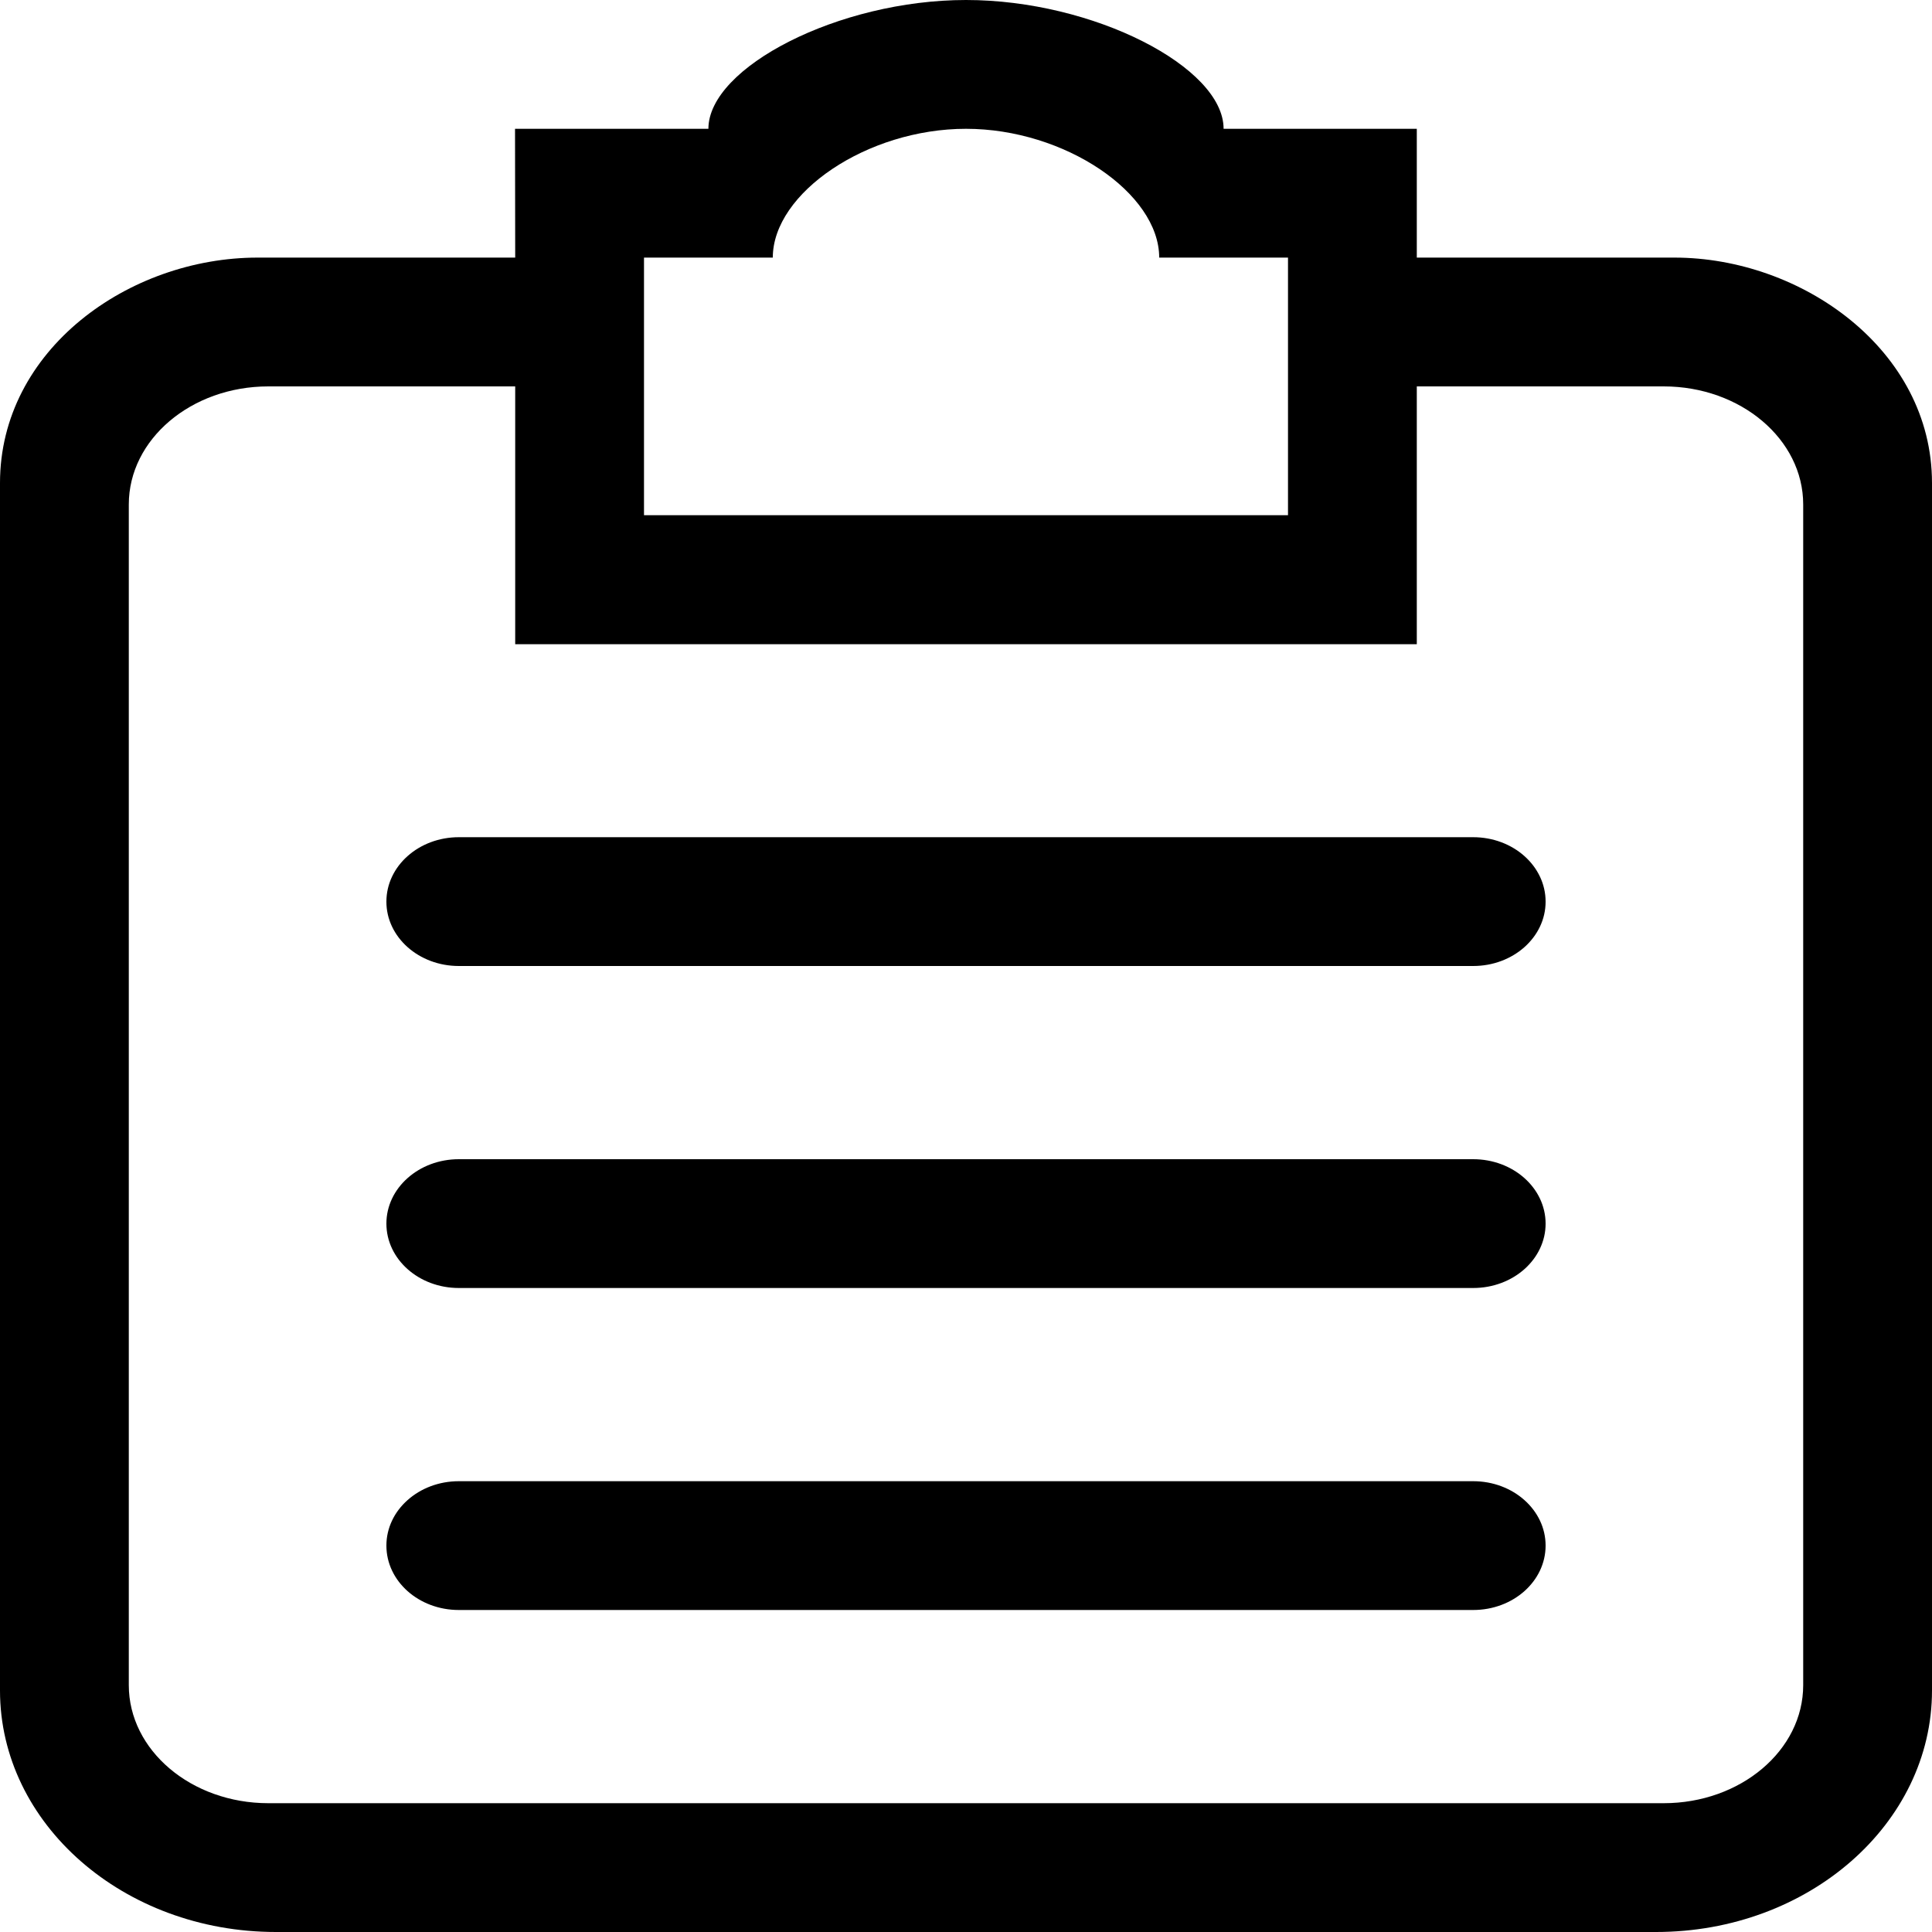 <?xml version="1.0" encoding="UTF-8" standalone="no"?>
<svg width="480px" height="480px" viewBox="0 0 480 480" version="1.1" xmlns="http://www.w3.org/2000/svg" xmlns:xlink="http://www.w3.org/1999/xlink" xmlns:sketch="http://www.bohemiancoding.com/sketch/ns">
    <!-- Generator: Sketch 3.3 (11970) - http://www.bohemiancoding.com/sketch -->
    <title>error</title>
    <desc>Created with Sketch.</desc>
    <defs></defs>
    <g id="Web-Font" stroke="none" stroke-width="1" fill="none" fill-rule="evenodd" sketch:type="MSPage">
        <g id="ico_error" sketch:type="MSArtboardGroup" transform="translate(-40, -40)" fill="#000000">
            <path d="M406,248 L154,248 C144.046,248 136,255.168 136,264 C136,272.848 144.046,280 154,280 L406,280 C415.954,280 424,272.848 424,264 C424,255.168 415.954,248 406,248 L406,248 Z M453.333,488 L106.667,488 C87.531,488 72,474.859 72,458.667 L72,165.333 C72,149.141 87.531,136 106.667,136 L168,136 L168,200.057 L392,200.057 L392,136 L453.333,136 C472.469,136 488,149.141 488,165.333 L488,458.667 C488,474.859 472.469,488 453.333,488 Z M232,104 C232,87.928 255.456,72 280,72 C304.544,72 328,88 328,104 L360,104 L360,168 L200,168 L200,104 L232,104 Z M392,104 L392,72 L344,72 C344,56.666 311.646,40 280,40 C248.354,40 216,56.742 216,72 L167.957,72 L168,104 L104,104 C72.029,104 40,126.865 40,160 L40,460 C40,493.135 70.703,520 108.571,520 L451.429,520 C489.297,520 520,493.135 520,460 L520,160 C520,126.865 487.537,104 456,104 L392,104 Z M406,408 L154,408 C144.046,408 136,415.168 136,424 C136,432.848 144.046,440 154,440 L406,440 C415.954,440 424,432.848 424,424 C424,415.168 415.954,408 406,408 L406,408 Z M406,328 L154,328 C144.046,328 136,335.168 136,344 C136,352.848 144.046,360 154,360 L406,360 C415.954,360 424,352.848 424,344 C424,335.168 415.954,328 406,328 L406,328 Z" id="error" sketch:type="MSShapeGroup"></path>
        </g>
    </g>
</svg>